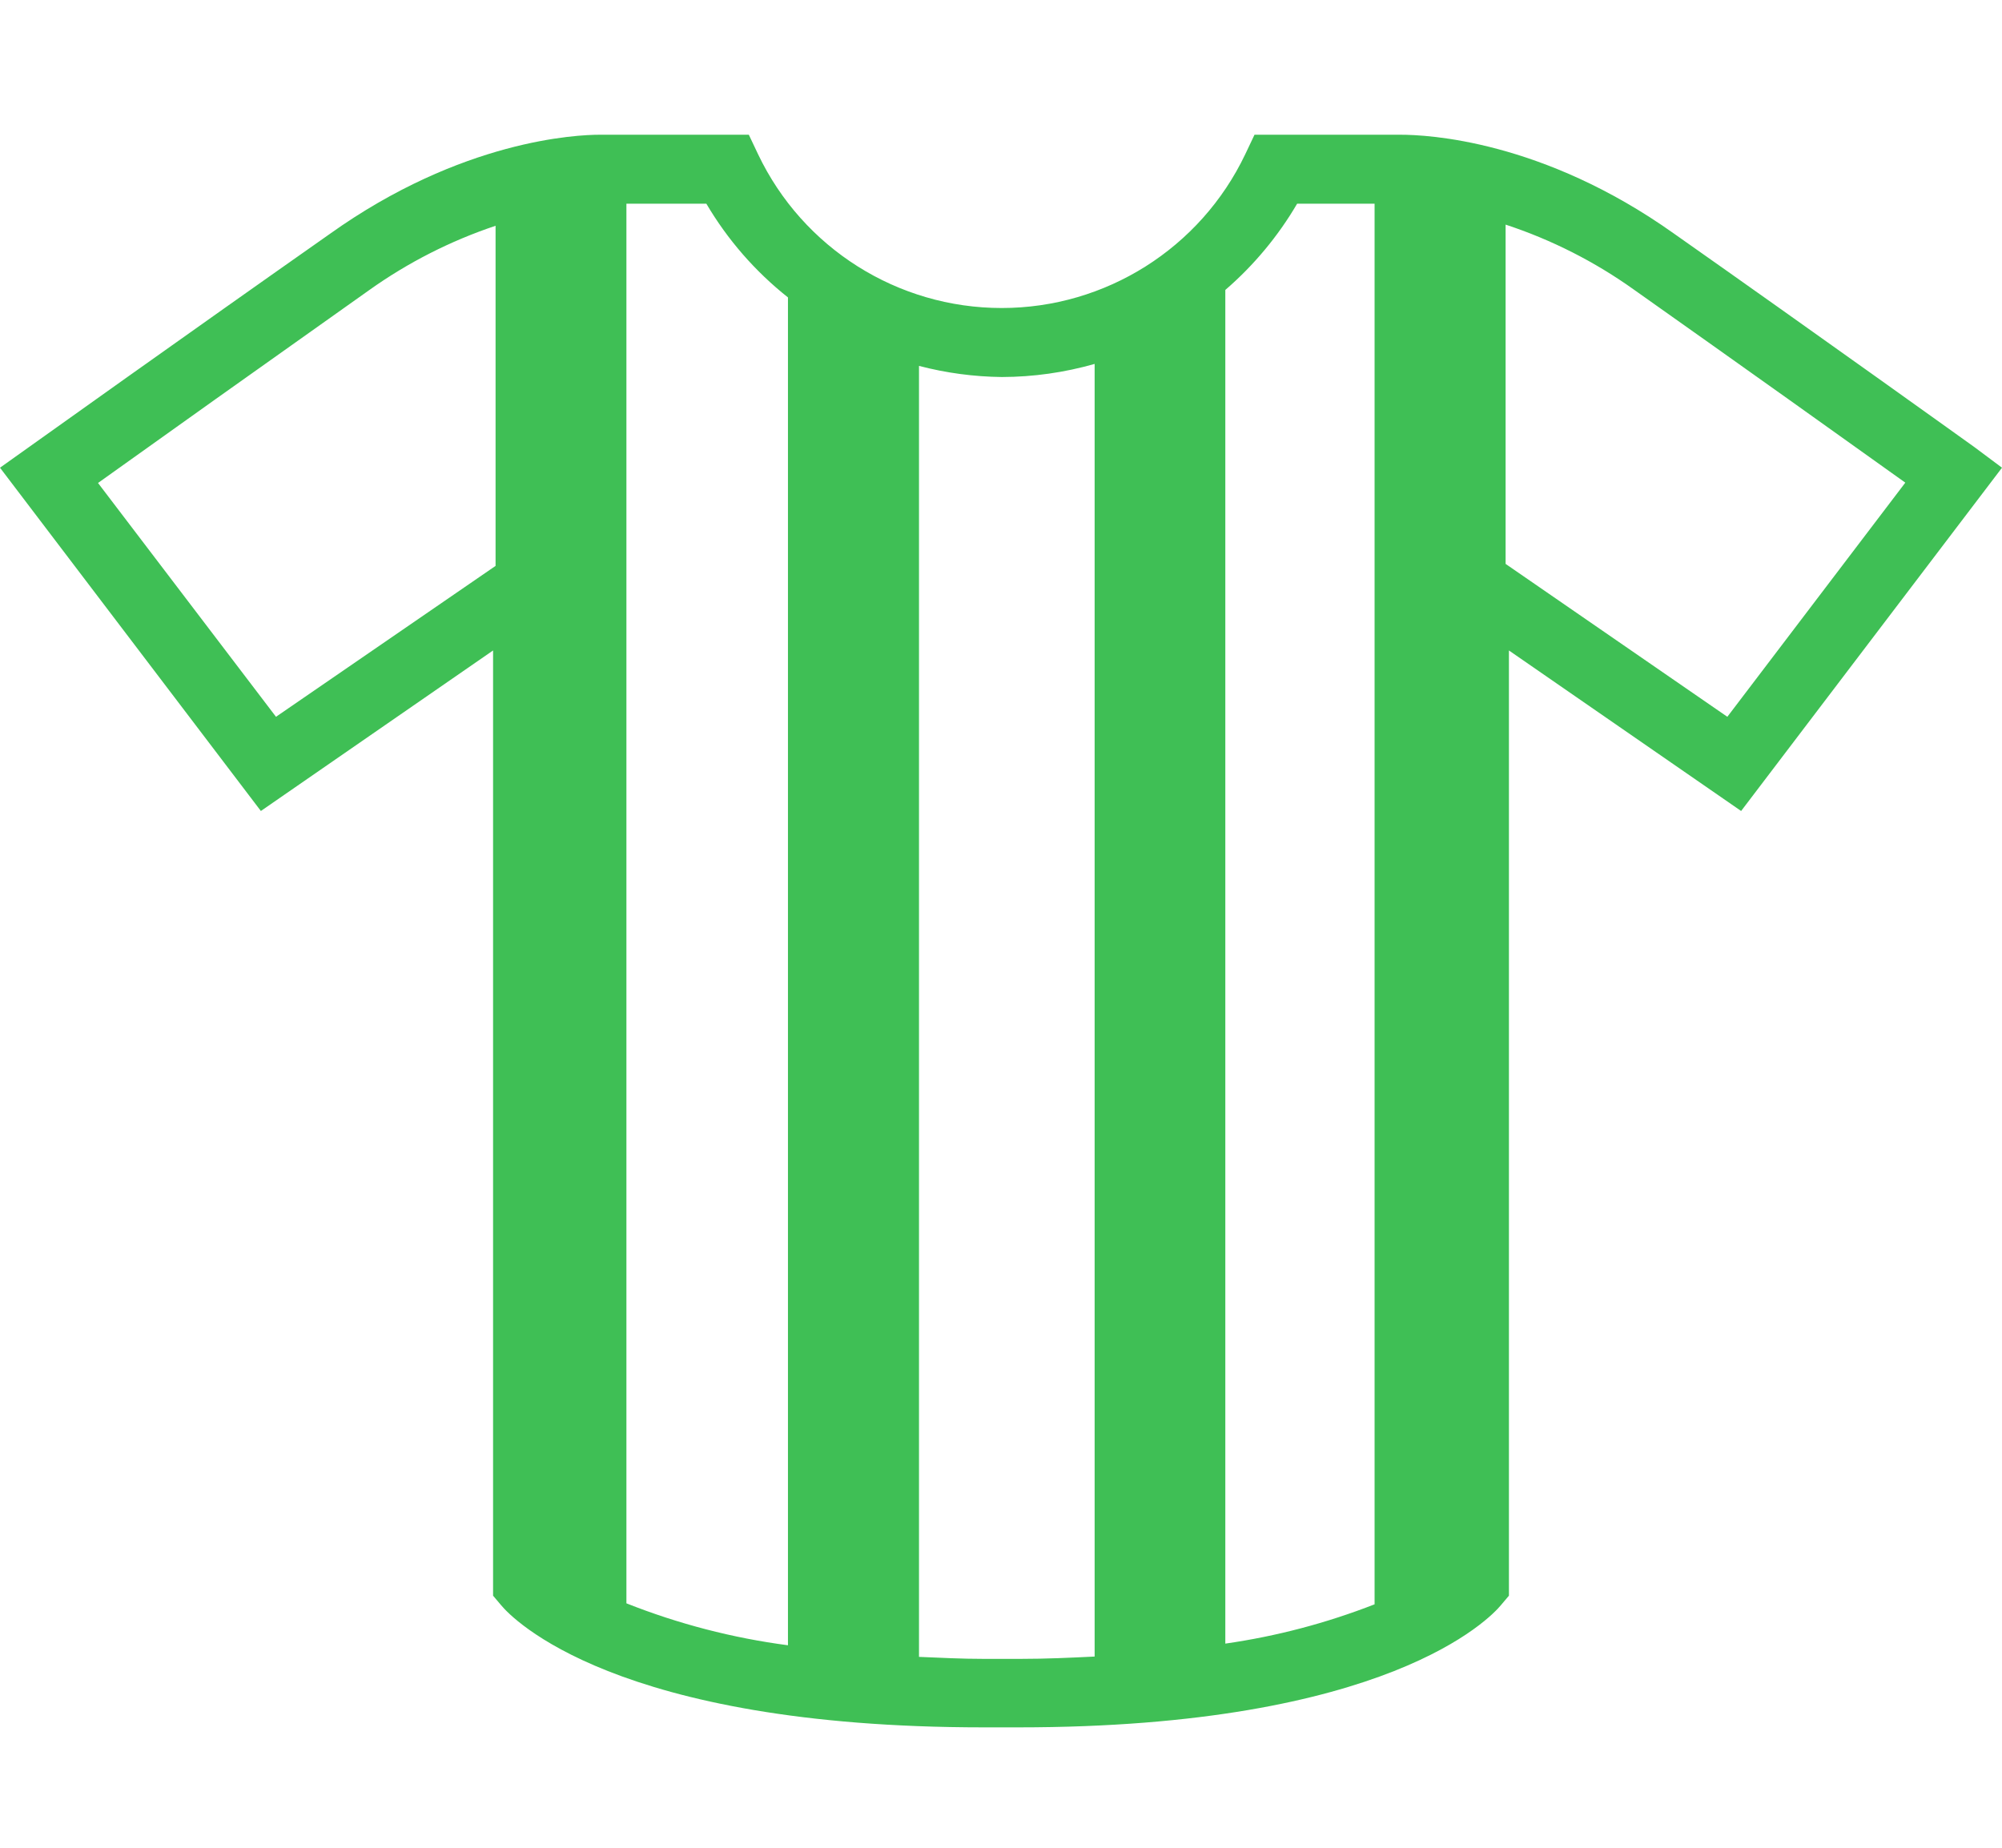 <?xml version="1.0" encoding="UTF-8"?>
<svg viewBox="0 0 104 96" version="1.1" xmlns="http://www.w3.org/2000/svg" xmlns:xlink="http://www.w3.org/1999/xlink">
    <!-- Generator: Sketch 49.3 (51167) - http://www.bohemiancoding.com/sketch -->
    <title>atoms/icons/green/Profil</title>
    <desc>Created with Sketch.</desc>
    <defs></defs>
    <g id="atoms/icons/green/Profil" stroke="none" stroke-width="1" fill="none" fill-rule="evenodd">
        <g id="Profil" transform="translate(0, 7)" fill="#3FBF55" fill-rule="nonzero">
            <path d="M102.57,16.232 C102.57,16.232 94.161,10.201 86.958,5.135 C80.126,0.276 74.138,0 72.751,0 L65.169,0 L64.687,1.017 C62.362,5.894 57.442,9.001 52.039,9.003 C46.633,9.004 41.708,5.897 39.382,1.017 L38.9,0 L31.146,0 C30.008,0 23.995,0.25 17.111,5.169 C9.908,10.227 1.499,16.232 1.499,16.232 L0,17.3 L13.552,35.135 L25.614,26.795 L25.614,75.904 L26.037,76.404 C26.579,77.059 31.921,82.745 51.1,82.745 L52.9,82.745 C72.079,82.745 77.421,77.059 77.963,76.404 L78.386,75.904 L78.386,26.795 L90.448,35.135 L104,17.3 L102.57,16.232 Z M67.383,3.584 L71.407,3.584 L71.407,76.352 C68.909,77.328 66.307,78.013 63.653,78.394 L63.653,8.064 C65.134,6.786 66.394,5.272 67.383,3.584 Z M40.933,8.452 L40.933,78.48 C38.057,78.102 35.238,77.37 32.541,76.301 L32.541,3.584 L36.694,3.584 C37.795,5.454 39.232,7.104 40.933,8.452 Z M14.337,30.241 L5.092,18.093 C7.823,16.137 13.837,11.855 19.179,8.073 C21.19,6.64 23.402,5.514 25.744,4.73 L25.744,22.401 L14.337,30.241 Z M51.134,79.187 C49.911,79.187 48.842,79.127 47.74,79.083 L47.74,12.01 C49.146,12.378 50.593,12.572 52.047,12.588 C53.676,12.584 55.297,12.355 56.864,11.907 L56.864,79.066 C55.623,79.127 54.374,79.187 52.969,79.187 L51.134,79.187 Z M89.732,30.241 L78.213,22.297 L78.213,4.67 C80.597,5.454 82.849,6.596 84.89,8.056 C90.241,11.838 96.246,16.12 98.977,18.076 L89.732,30.241 Z" id="Shape"></path>
        </g>
    </g>
</svg>
